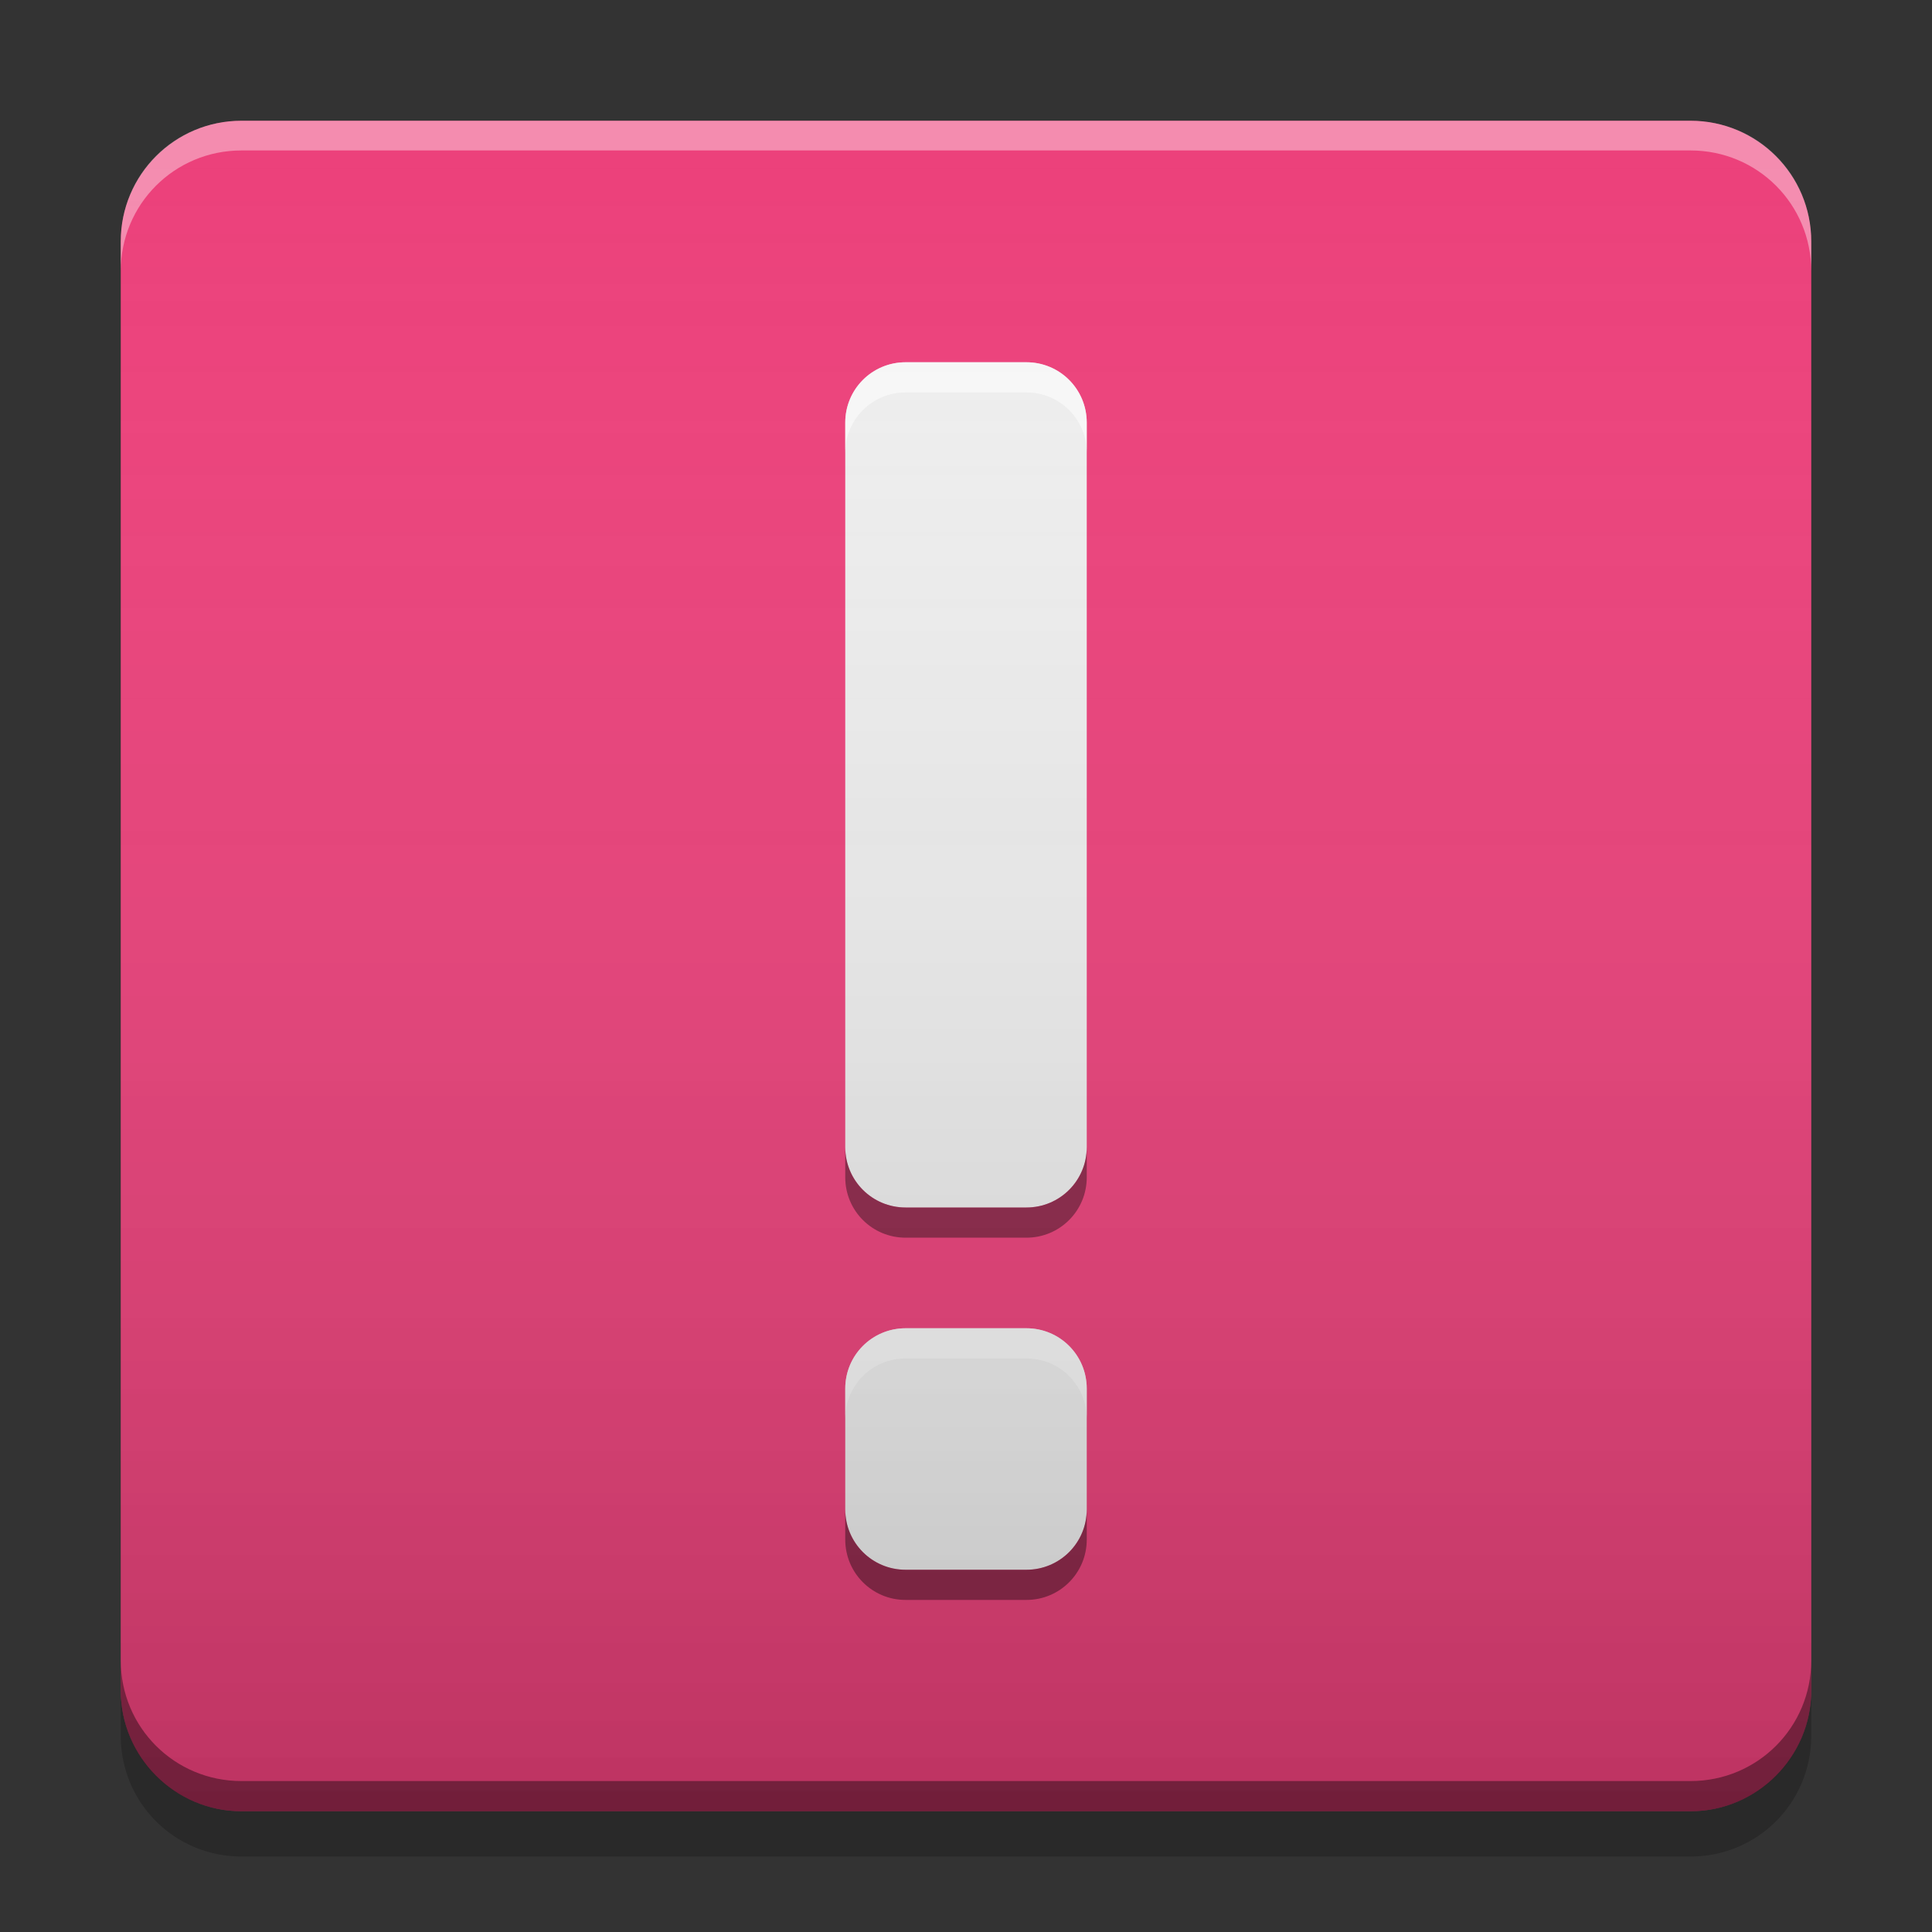 
<svg xmlns="http://www.w3.org/2000/svg" xmlns:xlink="http://www.w3.org/1999/xlink" width="16" height="16" viewBox="0 0 16 16" version="1.1">
<rect x="0" y="0" width="16" height="16" fill="#333333" stroke="none"/>
<defs>
<linearGradient id="linear0" gradientUnits="userSpaceOnUse" x1="8.467" y1="-199.125" x2="8.467" y2="-213.942" gradientTransform="matrix(0.945,0,0,0.945,-0,203.15)">
<stop offset="0" style="stop-color:rgb(0%,0%,0%);stop-opacity:0.2;"/>
<stop offset="1" style="stop-color:rgb(100%,100%,100%);stop-opacity:0;"/>
</linearGradient>
</defs>
<g id="surface1">
<path style=" stroke:none;fill-rule:nonzero;fill:rgb(92.549%,25.098%,47.843%);fill-opacity:1;" d="M 2 1 L 14 1 C 14.551 1 15 1.449 15 2 L 15 14 C 15 14.551 14.551 15 14 15 L 2 15 C 1.449 15 1 14.551 1 14 L 1 2 C 1 1.449 1.449 1 2 1 Z M 2 1 "/>
<path style=" stroke:none;fill-rule:nonzero;fill:rgb(0%,0%,0%);fill-opacity:0.4;" d="M 1 13.75 L 1 14 C 1 14.555 1.445 15 2 15 L 14 15 C 14.555 15 15 14.555 15 14 L 15 13.75 C 15 14.305 14.555 14.75 14 14.75 L 2 14.75 C 1.445 14.75 1 14.305 1 13.75 Z M 1 13.75 "/>
<path style=" stroke:none;fill-rule:nonzero;fill:rgb(0%,0%,0%);fill-opacity:0.2;" d="M 1 14 L 1 14.375 C 1 14.93 1.445 15.375 2 15.375 L 14 15.375 C 14.555 15.375 15 14.93 15 14.375 L 15 14 C 15 14.555 14.555 15 14 15 L 2 15 C 1.445 15 1 14.555 1 14 Z M 1 14 "/>
<path style=" stroke:none;fill-rule:nonzero;fill:rgb(100%,100%,100%);fill-opacity:0.4;" d="M 2 1 C 1.445 1 1 1.445 1 2 L 1 2.246 C 1 1.691 1.445 1.246 2 1.246 L 14 1.246 C 14.555 1.246 15 1.691 15 2.246 L 15 2 C 15 1.445 14.555 1 14 1 Z M 2 1 "/>
<path style=" stroke:none;fill-rule:nonzero;fill:rgb(93.333%,93.333%,93.333%);fill-opacity:1;" d="M 8.5 10 L 7.5 10 C 7.223 10 7 9.777 7 9.5 L 7 3.5 C 7 3.223 7.223 3 7.5 3 L 8.5 3 C 8.777 3 9 3.223 9 3.5 L 9 9.5 C 9 9.777 8.777 10 8.5 10 Z M 8.5 10 "/>
<path style=" stroke:none;fill-rule:nonzero;fill:rgb(100%,100%,100%);fill-opacity:0.6;" d="M 7.5 3 C 7.223 3 7 3.223 7 3.5 L 7 3.75 C 7 3.473 7.223 3.25 7.5 3.25 L 8.5 3.25 C 8.777 3.25 9 3.473 9 3.75 L 9 3.5 C 9 3.223 8.777 3 8.5 3 Z M 7.5 3 "/>
<path style=" stroke:none;fill-rule:nonzero;fill:rgb(0.392%,0.392%,0.392%);fill-opacity:0.4;" d="M 7.5 10.25 C 7.223 10.25 7 10.027 7 9.75 L 7 9.5 C 7 9.777 7.223 10 7.5 10 L 8.5 10 C 8.777 10 9 9.777 9 9.5 L 9 9.75 C 9 10.027 8.777 10.25 8.5 10.25 Z M 7.5 10.25 "/>
<path style=" stroke:none;fill-rule:nonzero;fill:rgb(93.333%,93.333%,93.333%);fill-opacity:1;" d="M 7.5 11 L 8.5 11 C 8.777 11 9 11.223 9 11.5 L 9 12.5 C 9 12.777 8.777 13 8.5 13 L 7.5 13 C 7.223 13 7 12.777 7 12.5 L 7 11.5 C 7 11.223 7.223 11 7.5 11 Z M 7.5 11 "/>
<path style=" stroke:none;fill-rule:nonzero;fill:rgb(99.608%,99.608%,99.608%);fill-opacity:0.6;" d="M 7.5 11 C 7.223 11 7 11.223 7 11.5 L 7 11.75 C 7 11.473 7.223 11.25 7.5 11.25 L 8.5 11.25 C 8.777 11.25 9 11.473 9 11.75 L 9 11.5 C 9 11.223 8.777 11 8.5 11 Z M 7.5 11 "/>
<path style=" stroke:none;fill-rule:nonzero;fill:rgb(0%,0%,0%);fill-opacity:0.4;" d="M 7.5 13.25 C 7.223 13.25 7 13.027 7 12.75 L 7 12.5 C 7 12.777 7.223 13 7.5 13 L 8.5 13 C 8.777 13 9 12.777 9 12.5 L 9 12.75 C 9 13.027 8.777 13.25 8.5 13.25 Z M 7.5 13.25 "/>
<path style=" stroke:none;fill-rule:nonzero;fill:url(#linear0);" d="M 2 1 L 14 1 C 14.551 1 15 1.449 15 2 L 15 14 C 15 14.551 14.551 15 14 15 L 2 15 C 1.449 15 1 14.551 1 14 L 1 2 C 1 1.449 1.449 1 2 1 Z M 2 1 "/>
</g>
</svg>
